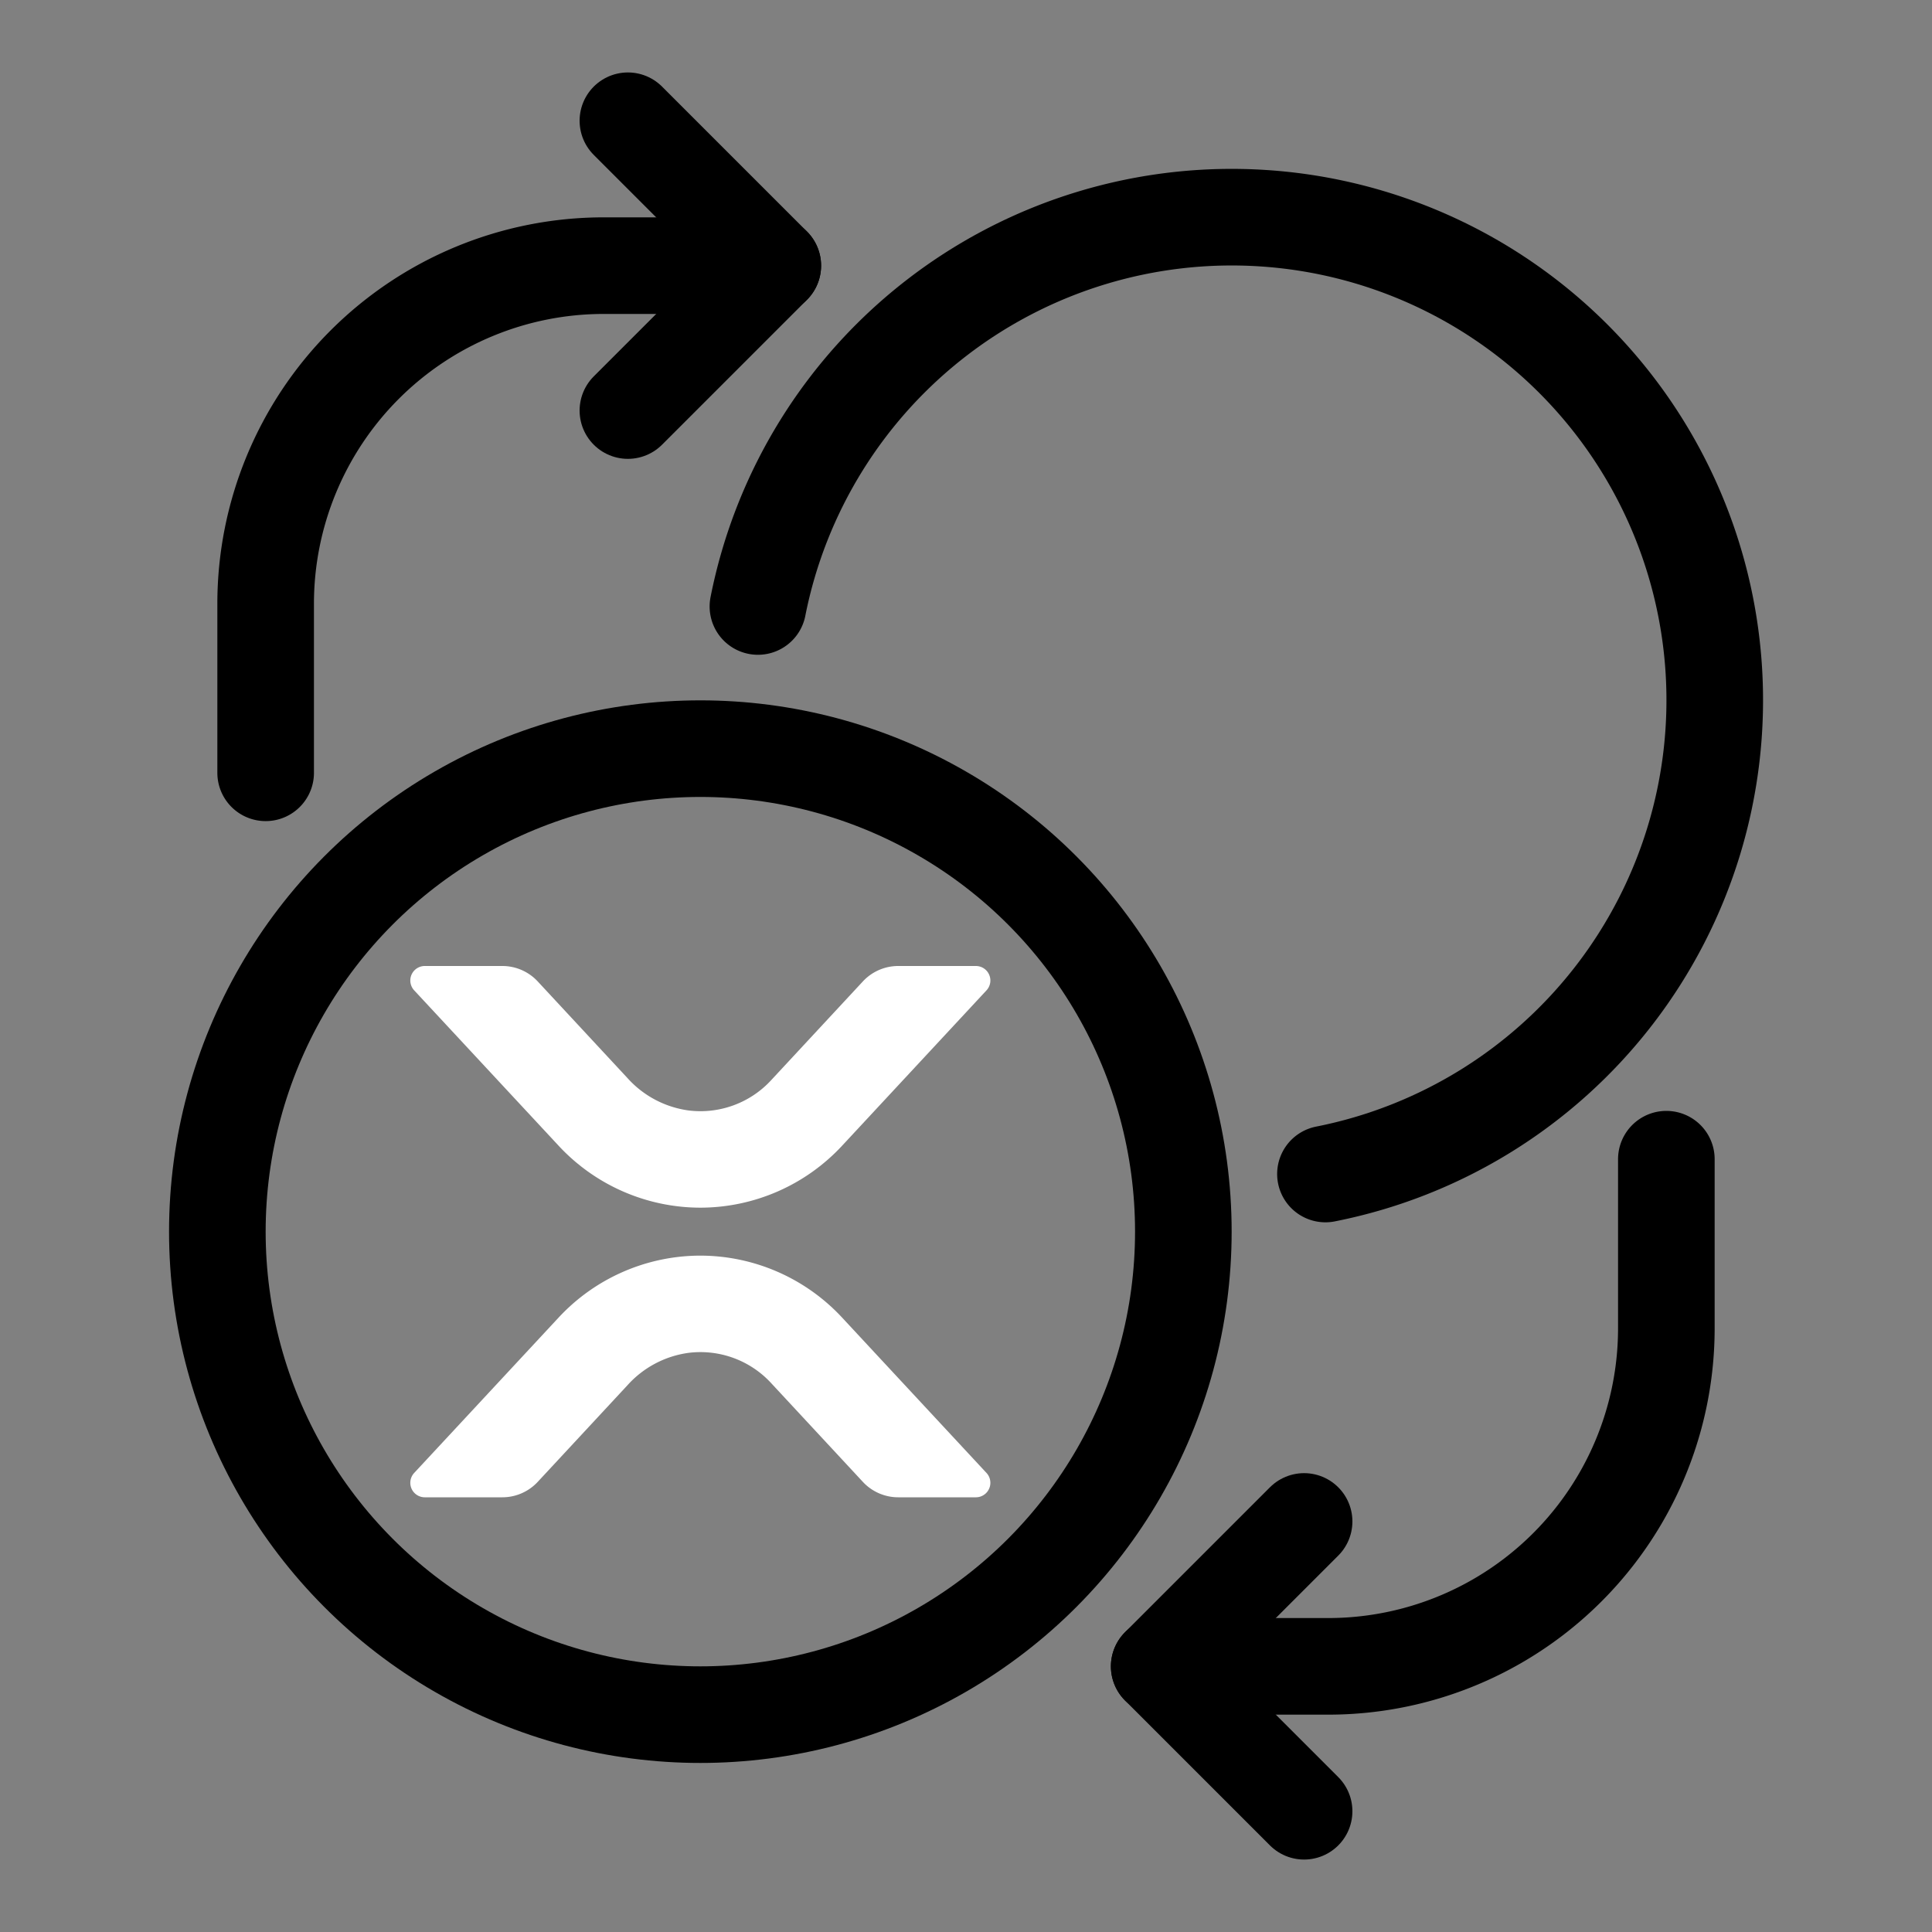 <?xml version="1.0" ?>
<svg data-name="Layer 1" id="Layer_1" viewBox="0 0 80 80" xmlns="http://www.w3.org/2000/svg">
    <rect x="0" y="0" width="80" height="80" fill="#808080" stroke="none"/>
    <defs>
        <style>.cls-1{fill:none;stroke:#000;stroke-linecap:round;stroke-linejoin:round;stroke-width:4px;}
        .wh{
        fill:white;
            }
        </style>

    </defs>
    <title/>
    <g id="xrp_change">
        <path class="cls-1" d="M11,32V25A14,14,0,0,1,25,11h7"/>
        <polyline class="cls-1" points="26 5 32 11 26 17"/>
        <path class="cls-1" d="M69,48v7A14,14,0,0,1,55,69H48"/>
        <polyline class="cls-1" points="54 75 48 69 54 63"/>
        <path class="cls-1" d="M31.384,25.113a20,20,0,1,1,23.5,23.5"/>
        <circle class="cls-1" cx="29" cy="51" r="20"/>
        <g id="xrp_logo">
            <path class="wh" d="M29,50.007a8.021,8.021,0,0,1-5.859-2.554l-5.99-6.444A.6.6,0,0,1,17.59,40H20.8a2,2,0,0,1,1.465.638l3.715,4a4.152,4.152,0,0,0,2.529,1.343A3.979,3.979,0,0,0,31.93,44.73l3.8-4.092A2,2,0,0,1,37.2,40H40.41a.6.6,0,0,1,.439,1.008l-5.99,6.445A8.022,8.022,0,0,1,29,50.007Z"/>
            <path class="wh" d="M29,51.993a8.021,8.021,0,0,0-5.859,2.554l-5.99,6.444A.6.6,0,0,0,17.59,62H20.8a2,2,0,0,0,1.465-.638l3.715-4a4.152,4.152,0,0,1,2.529-1.343A3.979,3.979,0,0,1,31.93,57.27l3.8,4.092A2,2,0,0,0,37.2,62H40.41a.6.6,0,0,0,.439-1.008l-5.99-6.445A8.022,8.022,0,0,0,29,51.993Z"/>
        </g>
    </g>
</svg>